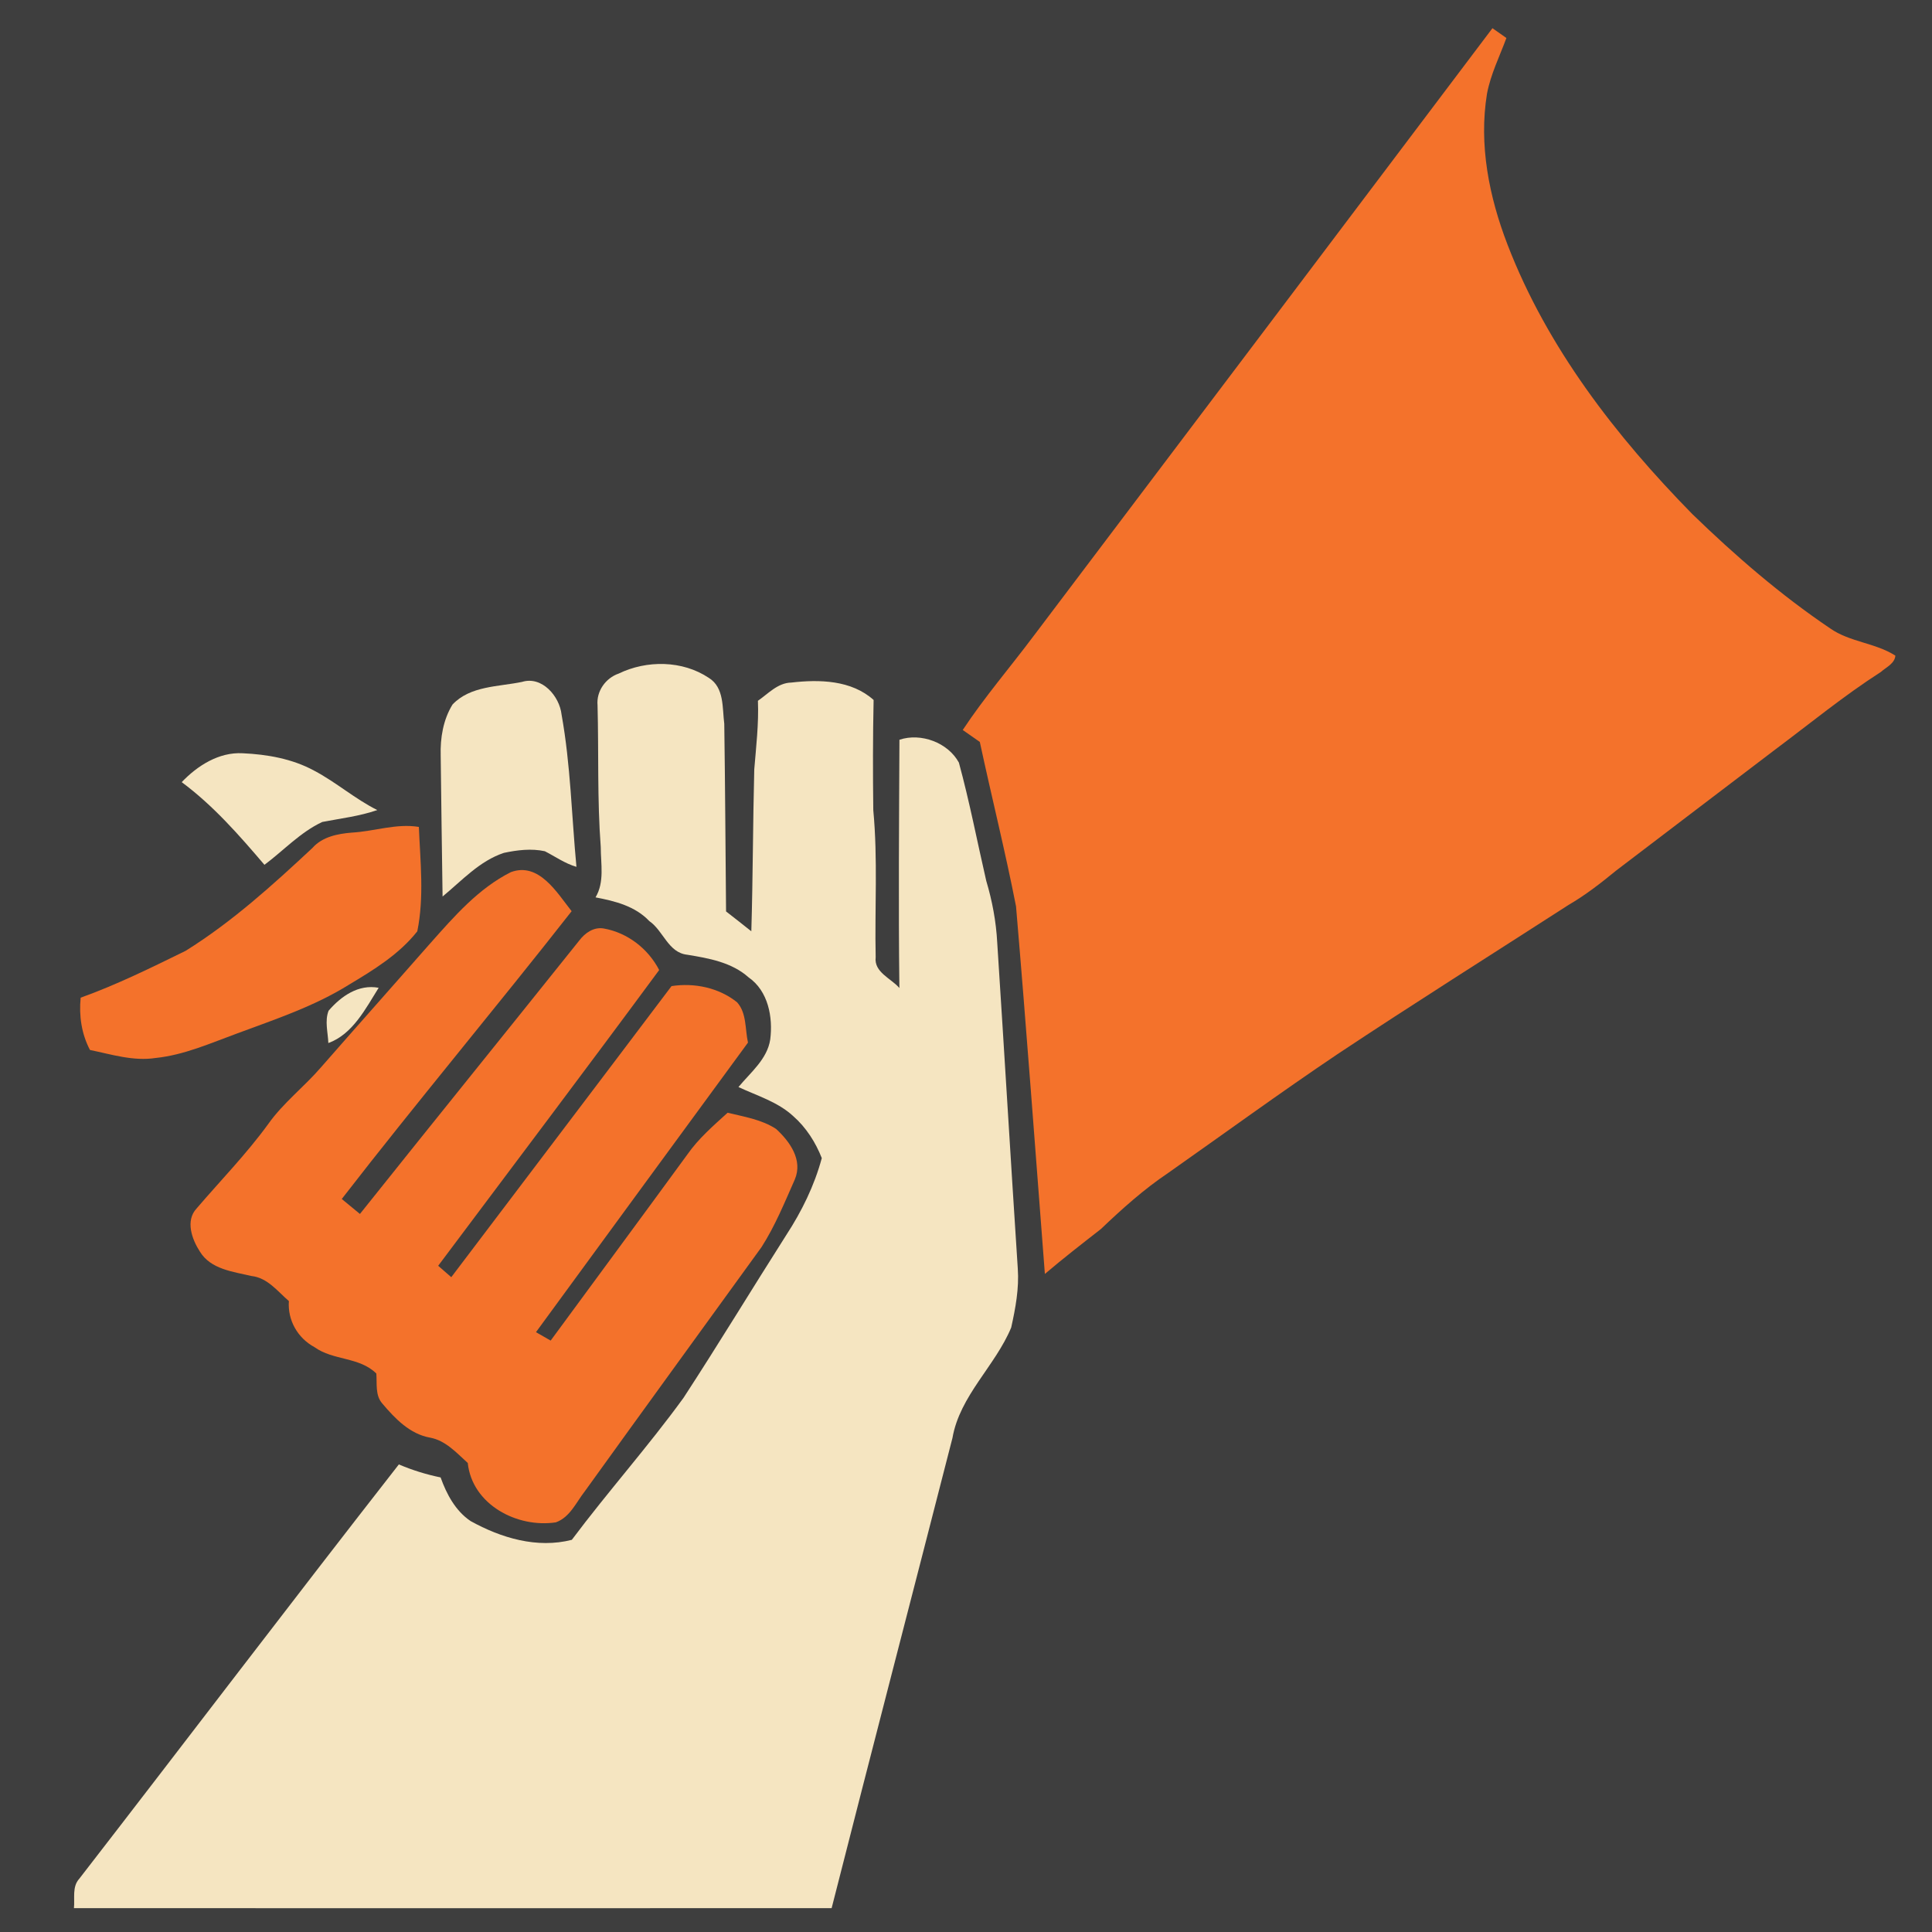 <?xml version="1.0" encoding="UTF-8" standalone="no"?>
<svg
   xmlns:dc="http://purl.org/dc/elements/1.1/"
   xmlns:cc="http://creativecommons.org/ns#"
   xmlns:rdf="http://www.w3.org/1999/02/22-rdf-syntax-ns#"
   xmlns:svg="http://www.w3.org/2000/svg"
   xmlns="http://www.w3.org/2000/svg"
   xmlns:sodipodi="http://sodipodi.sourceforge.net/DTD/sodipodi-0.dtd"
   xmlns:inkscape="http://www.inkscape.org/namespaces/inkscape"
   width="1280"
   height="1280"
   viewBox="0 0 1024 1024"
   version="1.1"
   id="svg2"
   inkscape:version="0.47 r22583"
   sodipodi:docname="assist_vs_nemeses.svg">
  <defs
     id="defs22" />
  <sodipodi:namedview
     pagecolor="#ffffff"
     bordercolor="#666666"
     borderopacity="1"
     objecttolerance="10"
     gridtolerance="10"
     guidetolerance="10"
     inkscape:pageopacity="0"
     inkscape:pageshadow="2"
     inkscape:window-width="1280"
     inkscape:window-height="738"
     id="namedview20"
     showgrid="false"
     inkscape:zoom="0.44739336"
     inkscape:cx="263.75"
     inkscape:cy="263.75"
     inkscape:window-x="-8"
     inkscape:window-y="-8"
     inkscape:window-maximized="1"
     inkscape:current-layer="svg2" />
  <path
     d="m 0,0 1024,0 0,1024 L 0,1024 0,0 z"
     id="path4"
     style="fill:#3e3e3e" />
  <path
     d="M 547.937,336.949 C 628.984,229.648 710.078,122.346 791.028,14.947 c 2.475,1.723 4.926,3.47 7.401,5.193 -3.616,9.779 -8.347,19.218 -10.289,29.531 -4.416,27.032 1.116,54.67 10.871,79.954 20.965,54.476 57.388,101.502 97.959,142.85 22.737,22.057 46.784,42.853 73.063,60.591 10.434,7.304 23.95,7.619 34.554,14.438 -0.316,4.198 -4.95,6.188 -7.741,8.687 -19.509,12.521 -37.442,27.25 -55.98,41.106 -28.075,21.378 -56.199,42.707 -84.249,64.109 -8.056,6.6 -16.258,13.006 -25.285,18.248 -40.839,26.328 -81.969,52.195 -122.443,79.081 -30.307,20.383 -59.814,41.906 -89.685,62.92 -12.909,8.663 -24.508,19.073 -35.719,29.774 -9.997,7.789 -20.019,15.578 -29.677,23.78 -5.023,-64.934 -9.755,-129.917 -15.287,-194.803 -5.702,-29.191 -12.958,-58.067 -19.194,-87.161 -3.009,-2.111 -6.042,-4.222 -9.051,-6.333 11.502,-17.423 25.163,-33.244 37.66,-49.962 z"
     id="path6"
     style="fill:#f4722b" />
  <path
     d="m 327.898,357.017 c 14.899,-7.231 33.874,-7.061 47.803,2.281 8.274,5.144 7.085,15.967 8.177,24.338 0.485,33.122 0.631,66.293 0.946,99.44 4.489,3.47 8.954,6.988 13.395,10.531 0.849,-28.585 0.825,-57.194 1.553,-85.778 0.995,-12.108 2.427,-24.217 1.941,-36.398 5.508,-3.81 10.507,-9.512 17.689,-9.658 14.899,-1.723 31.836,-1.359 43.629,9.221 -0.413,19.461 -0.413,38.97 -0.17,58.431 2.451,25.891 0.704,51.928 1.262,77.892 -0.971,8.032 8.153,11.211 12.569,16.355 -0.534,-43.848 -0.17,-87.719 0.024,-131.591 11.405,-3.834 25.77,1.529 31.521,12.133 5.63,20.674 9.682,41.761 14.486,62.629 3.179,10.653 5.241,21.62 5.824,32.758 3.737,57.582 7.134,115.164 10.895,172.745 0.752,10.555 -1.213,21.062 -3.494,31.302 -8.517,20.456 -27.226,36.058 -31.133,58.528 -21.281,83.085 -42.901,166.072 -64.036,249.181 -133.848,0.024 -267.72,0.048 -401.592,0 0.534,-5.241 -1.068,-11.356 2.839,-15.603 56.587,-73.087 112.446,-146.709 169.373,-219.578 7.134,3.033 14.535,5.338 22.13,6.891 3.155,8.857 7.886,17.714 15.845,23.101 16.185,8.978 35.258,14.705 53.699,9.973 19.121,-25.551 40.45,-49.429 59.208,-75.271 18.563,-28.463 36.155,-57.533 54.403,-86.191 8.226,-12.594 14.972,-26.304 18.878,-40.863 -3.3,-8.396 -8.299,-16.234 -15.117,-22.227 -8.202,-7.595 -19.145,-10.798 -29.046,-15.433 6.382,-7.741 15.239,-14.729 16.84,-25.212 1.504,-11.817 -1.068,-25.697 -11.478,-32.928 -8.954,-7.983 -21.062,-10.119 -32.491,-11.987 -10.119,-1.068 -12.618,-12.667 -20.116,-17.835 -7.547,-7.959 -18.175,-10.604 -28.512,-12.569 4.853,-8.129 2.766,-17.738 2.766,-26.692 -1.893,-24.993 -1.043,-50.084 -1.699,-75.126 -0.704,-7.401 4.271,-14.414 11.186,-16.792 z"
     id="path8"
     style="fill:#f5e5c1" />
  <path
     d="m 276.723,361.409 c 10.555,-3.227 19.849,7.619 20.917,17.326 4.805,26.643 5.338,53.796 7.886,80.707 -6.066,-1.747 -11.211,-5.435 -16.743,-8.274 -7.134,-1.553 -14.656,-0.631 -21.718,0.874 -12.909,4.271 -22.251,14.705 -32.491,23.125 -0.388,-24.896 -0.679,-49.793 -0.995,-74.665 -0.291,-9.318 1.31,-19.048 6.26,-27.08 9.415,-9.997 24.387,-9.391 36.883,-12.011 z"
     id="path10"
     style="fill:#f5e5c1" />
  <path
     d="m 96.309,414.55 c 8.372,-8.76 19.728,-15.991 32.273,-15.311 13.006,0.582 26.279,2.912 37.83,9.172 11.696,6.139 21.693,15.02 33.559,20.941 -9.463,3.276 -19.412,4.416 -29.167,6.309 -11.623,5.411 -20.48,15.142 -30.647,22.712 -13.419,-15.748 -27.104,-31.399 -43.848,-43.823 z"
     id="path12"
     style="fill:#f5e5c1" />
  <path
     d="m 186.577,441.291 c 11.866,-0.679 23.44,-4.95 35.427,-3.009 0.752,18.417 2.888,37.078 -0.825,55.325 -9.609,12.206 -23.149,20.48 -36.325,28.366 -18.296,11.405 -38.873,18.248 -58.965,25.697 -14.171,5.169 -28.196,11.502 -43.387,13.079 -11.793,1.82 -23.392,-1.893 -34.821,-4.246 -4.489,-8.566 -5.872,-18.151 -4.926,-27.711 19.145,-6.867 37.393,-15.894 55.616,-24.824 24.581,-15.311 46.129,-34.845 67.215,-54.524 5.266,-5.969 13.419,-7.547 20.99,-8.153 z"
     id="path14"
     style="fill:#f4722b" />
  <path
     d="m 270.753,462.256 c 14.875,-5.508 24.435,10.871 32.224,20.698 -40.135,51.224 -81.993,101.09 -121.837,152.532 3.203,2.645 6.406,5.314 9.633,7.935 38.631,-48.434 77.601,-96.576 116.28,-144.962 3.009,-4.004 7.741,-7.28 12.982,-6.333 12.569,2.232 23.513,10.725 29.337,22.009 -38.703,52.486 -78.038,104.535 -117.129,156.755 2.329,1.99 4.635,4.004 6.94,6.042 38.922,-51.443 77.916,-102.788 116.741,-154.279 12.084,-1.868 25.115,0.849 34.724,8.566 5.169,5.702 4.198,14.244 5.799,21.378 -37.514,51.127 -74.932,102.327 -112.373,153.479 1.941,1.116 5.848,3.349 7.789,4.465 24.144,-32.904 48.434,-65.735 72.481,-98.687 5.896,-8.444 13.734,-15.19 21.305,-22.082 8.76,2.135 18.005,3.567 25.697,8.59 7.28,6.673 14.292,16.452 9.925,26.765 -5.387,12.157 -10.458,24.654 -17.665,35.889 -31.181,43.095 -62.483,86.094 -93.543,129.262 -4.61,5.872 -7.959,13.928 -15.457,16.598 -20.456,3.082 -44.333,-9.342 -46.687,-31.472 -5.945,-5.363 -11.696,-11.89 -19.922,-13.419 -10.725,-1.868 -18.636,-10.119 -25.357,-18.078 -3.882,-4.368 -2.742,-10.58 -3.179,-15.918 -9.027,-8.905 -22.834,-6.794 -32.783,-13.977 -8.905,-4.805 -14.317,-14.268 -13.564,-24.411 -6.018,-5.193 -11.38,-12.4 -19.873,-13.297 -9.73,-2.305 -21.548,-3.518 -27.299,-12.933 -4.222,-6.527 -7.813,-16.428 -1.699,-22.907 12.691,-14.826 26.376,-28.827 37.878,-44.648 7.959,-11.283 19.073,-19.728 28.027,-30.138 19.267,-22.009 38.728,-43.872 58.043,-65.856 12.545,-14.122 25.406,-28.949 42.562,-37.563 z"
     id="path16"
     style="fill:#f4722b" />
  <path
     d="m 174.153,535.707 c 6.624,-7.692 15.821,-14.171 26.546,-12.157 -6.916,11.041 -13.783,24.629 -26.668,29.288 -0.218,-5.654 -1.99,-11.672 0.121,-17.131 z"
     id="path18"
     style="fill:#f5e5c1" />
</svg>
